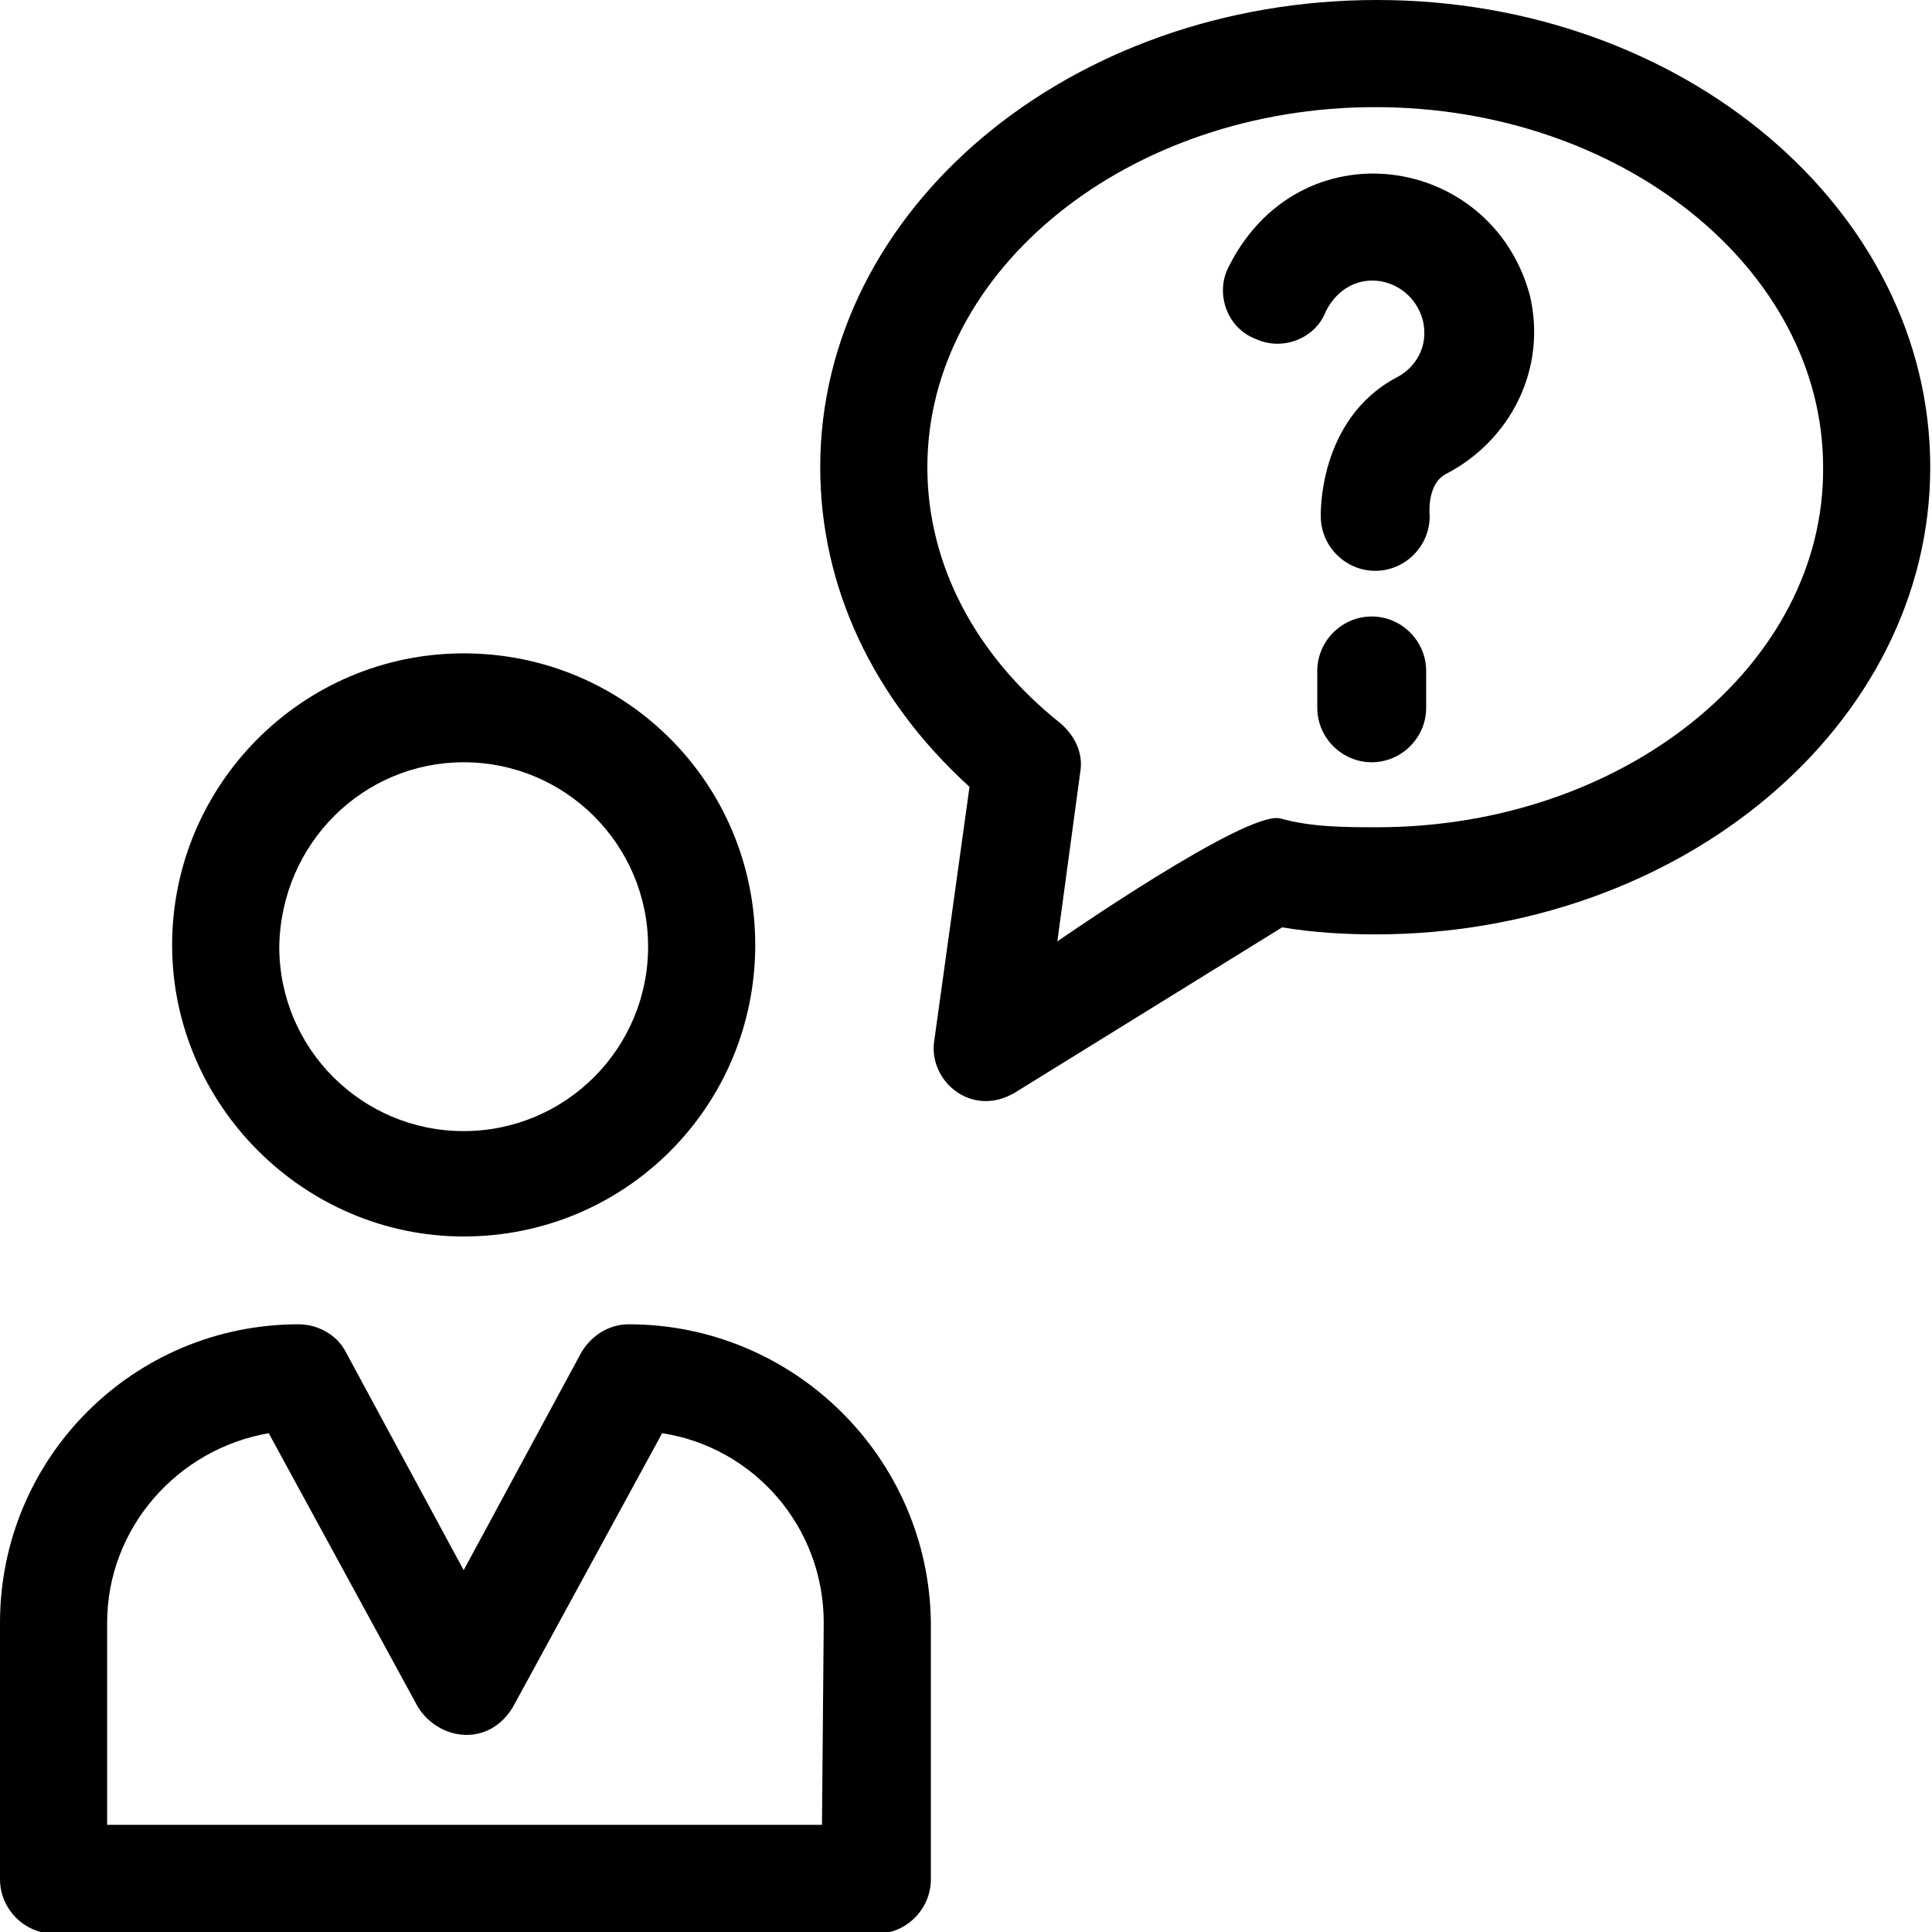 <?xml version="1.0" encoding="utf-8"?>
<!-- Generator: Adobe Illustrator 22.0.1, SVG Export Plug-In . SVG Version: 6.00 Build 0)  -->
<svg version="1.1" id="Capa_1" xmlns="http://www.w3.org/2000/svg" xmlns:xlink="http://www.w3.org/1999/xlink" x="0px" y="0px"
	 viewBox="0 0 110 110" style="enable-background:new 0 0 110 110;" xml:space="preserve">
<g>
	<path d="M26.4,70.4C35.6,70.4,43,63,43,53.8s-7.4-16.6-16.6-16.6S9.8,44.7,9.8,53.8S17.3,70.4,26.4,70.4z M26.4,43.4
		c5.8,0,10.5,4.7,10.5,10.5s-4.7,10.5-10.5,10.5s-10.5-4.7-10.5-10.5C16,48,20.7,43.4,26.4,43.4z"/>
	<path d="M35.8,75.4c-1.1,0-2.1,0.6-2.7,1.6l-6.7,12.4L19.7,77c-0.5-1-1.6-1.6-2.7-1.6c-9.4,0-17,7.6-17,17V107
		c0,1.7,1.4,3.1,3.1,3.1h46.8c1.7,0,3.1-1.4,3.1-3.1V92.4C52.9,83,45.2,75.4,35.8,75.4z M46.8,103.9H6.1V92.4c0-5.4,4-9.9,9.2-10.8
		l8.5,15.6c1.2,1.9,4,2.3,5.4,0l8.5-15.6c5.2,0.8,9.2,5.3,9.2,10.8L46.8,103.9L46.8,103.9z"/>
	<path d="M69.9,15.3c-0.7,1.5,0,3.4,1.6,4c1.5,0.7,3.4,0,4-1.6c1.4-2.7,4.8-2,5.5,0.5c0.4,1.6-0.5,2.8-1.5,3.3
		c-4.5,2.4-4.3,7.9-4.3,7.9c0,1.7,1.4,3.1,3.1,3.1s3.1-1.4,3.1-3.1c0,0-0.2-1.8,0.9-2.4c3.7-1.9,5.8-6,4.8-10.2
		C84.9,8.7,73.9,7.1,69.9,15.3z"/>
	<path d="M78.1,35.1c-1.7,0-3.1,1.4-3.1,3.1v2.1c0,1.7,1.4,3.1,3.1,3.1s3.1-1.4,3.1-3.1v-2.1C81.2,36.5,79.8,35.1,78.1,35.1z"/>
	<path d="M78.4,0C60.9,0,46.7,11.9,46.7,26.6c0,6.8,3,13.2,8.5,18.2l-2,14.4c-0.4,2.3,2.1,4.5,4.6,3L73,52.8
		c1.8,0.3,3.6,0.4,5.3,0.4c17.4,0,31.6-11.9,31.6-26.6S95.8,0,78.4,0z M78.4,47.1c-1.8,0-3.7,0-5.5-0.5c-1.9-0.5-12.7,7-12.7,7
		l1.3-9.6c0.2-1.1-0.3-2.1-1.1-2.8c-4.9-3.9-7.6-9.1-7.6-14.6c0-11.3,11.5-20.5,25.5-20.5s25.5,9.2,25.5,20.5
		C103.9,37.9,92.4,47.1,78.4,47.1z"/>
</g>
</svg>
